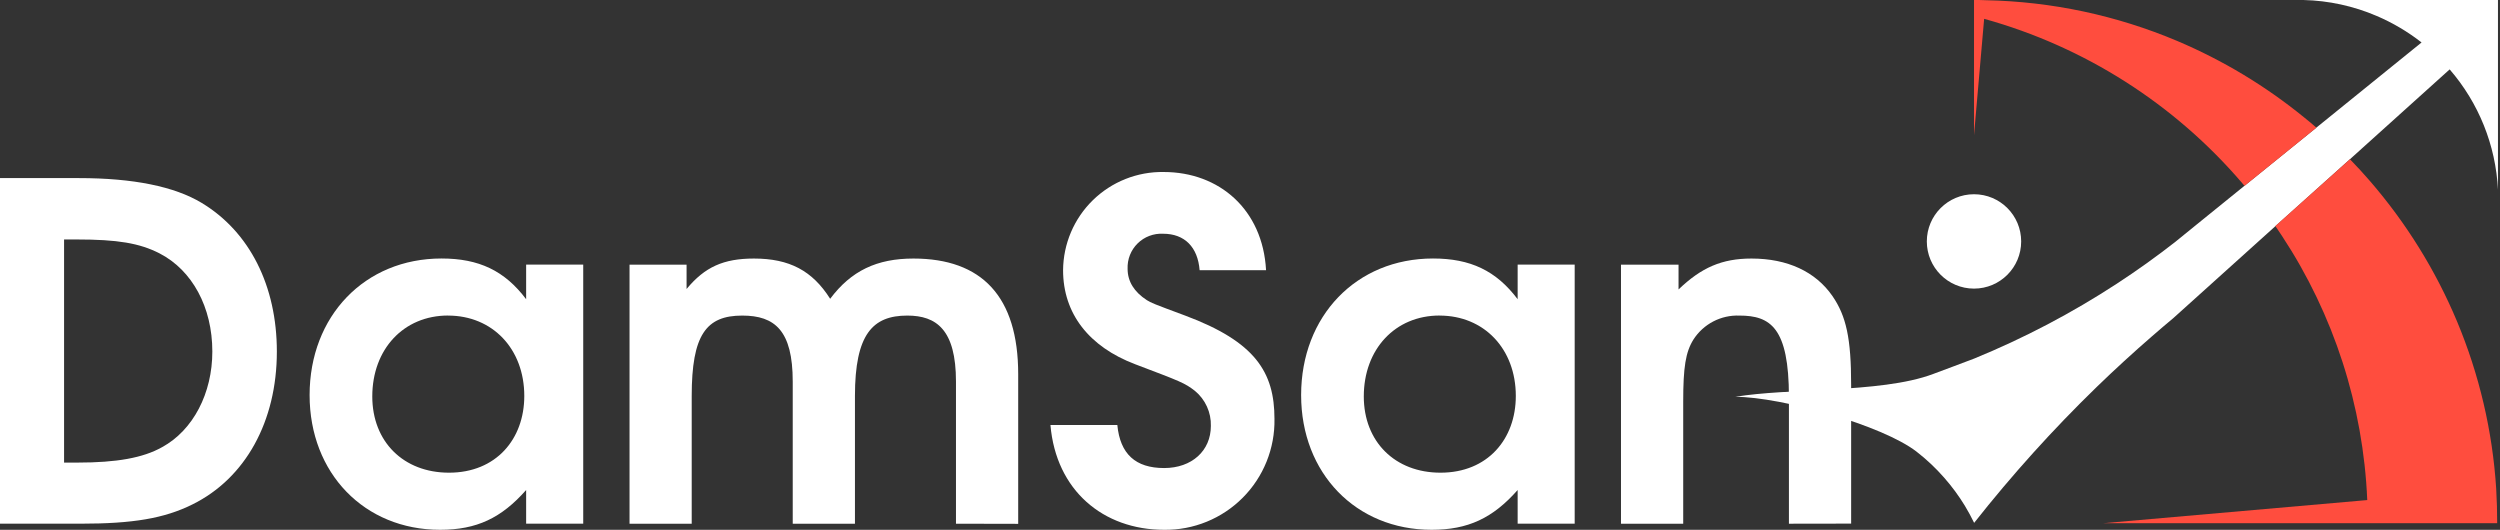 <svg width="151" height="32" viewBox="0 0 151 32" fill="none" xmlns="http://www.w3.org/2000/svg">
<rect x="0" y="0" width="151" height="32" fill="#333333" stroke="none"/>
<g clip-path="url(#clip0)">
<path d="M150.877 0V11.456C150.743 8.776 149.717 6.219 147.96 4.191L141.937 9.617L137.43 13.663L131.283 19.201C130.85 19.561 130.42 19.93 129.995 20.299C128.846 21.295 127.728 22.32 126.642 23.372C123.995 25.942 121.522 28.684 119.238 31.581C119.065 31.225 118.878 30.881 118.679 30.55C118.312 29.948 117.893 29.38 117.427 28.851C116.921 28.272 116.359 27.744 115.751 27.273C114.728 26.485 112.714 25.663 110.593 25.037C108.473 24.411 106.207 23.967 104.807 23.967C106.405 23.704 108.5 23.64 110.593 23.523C112.881 23.394 115.161 23.196 116.774 22.584C117.181 22.428 118.833 21.821 119.238 21.659C122.252 20.425 125.142 18.908 127.869 17.127C129.087 16.332 130.267 15.487 131.409 14.593L131.49 14.526L132.694 13.548L135.575 11.215L139.919 7.7L146.262 2.565C145.433 1.916 144.522 1.378 143.554 0.964C142.153 0.363 140.65 0.036 139.126 0L150.877 0Z" fill="white"/>
<path d="M139.911 7.712L135.569 11.226C135.53 11.176 135.485 11.129 135.443 11.078C131.349 6.285 125.916 2.823 119.842 1.137L119.23 8.164V0C119.467 0 119.705 0 119.945 0.014C123.916 0.093 127.836 0.927 131.495 2.47C134.256 3.638 136.838 5.192 139.162 7.086C139.422 7.29 139.665 7.496 139.911 7.712Z" fill="#FF4D3E"/>
<path d="M150.83 31.601H127.042L142.982 30.204C142.743 24.517 140.963 19.003 137.832 14.25C137.701 14.046 137.567 13.847 137.43 13.652L141.937 9.617C142.356 10.047 142.761 10.489 143.152 10.942C145.339 13.47 147.112 16.329 148.405 19.413C149.751 22.629 150.551 26.048 150.771 29.527C150.81 30.215 150.83 30.906 150.83 31.601Z" fill="#FF4D3E"/>
<path d="M119.23 17.432C120.804 17.432 122.079 16.156 122.079 14.582C122.079 13.008 120.804 11.732 119.23 11.732C117.656 11.732 116.38 13.008 116.38 14.582C116.38 16.156 117.656 17.432 119.23 17.432Z" fill="white"/>
<path d="M11.609 30.474C9.916 31.312 8.022 31.631 4.859 31.631H0V10.757H4.775C8.05 10.757 10.536 11.265 12.176 12.252C15.088 14.004 16.722 17.281 16.722 21.234C16.722 25.445 14.831 28.89 11.609 30.474ZM9.634 15.303C8.418 14.682 7.091 14.464 4.633 14.464H3.87V27.94H4.708C7.024 27.94 8.636 27.661 9.793 27.007C11.668 25.984 12.825 23.749 12.825 21.234C12.825 18.552 11.609 16.32 9.634 15.303Z" fill="white"/>
<path d="M31.779 31.631V29.597C30.282 31.293 28.787 32 26.582 32C22.006 32 18.7 28.58 18.7 23.864C18.7 19.089 22.034 15.613 26.666 15.613C28.927 15.613 30.48 16.348 31.779 18.072V15.982H35.227V31.629L31.779 31.631ZM27.063 19.058C24.378 19.058 22.486 21.092 22.486 23.945C22.486 26.686 24.378 28.55 27.119 28.55C29.971 28.55 31.667 26.516 31.667 23.917C31.667 21.067 29.745 19.061 27.063 19.061V19.058Z" fill="white"/>
<path d="M57.741 31.632V23.046C57.741 19.908 56.554 19.061 54.802 19.061C52.712 19.061 51.639 20.179 51.639 23.92V31.632H47.881V23.046C47.881 19.972 46.808 19.061 44.83 19.061C42.656 19.061 41.779 20.218 41.779 23.92V31.632H38.024V15.985H41.469V17.455C42.57 16.125 43.704 15.616 45.537 15.616C47.683 15.616 49.069 16.351 50.142 18.047C51.413 16.351 52.966 15.616 55.171 15.616C59.298 15.616 61.499 17.904 61.499 22.601V31.64L57.741 31.632Z" fill="white"/>
<path d="M70.312 32C66.638 32 63.785 29.625 63.447 25.672H67.487C67.655 27.424 68.588 28.27 70.312 28.27C71.988 28.27 73.136 27.225 73.136 25.728C73.148 25.325 73.067 24.925 72.9 24.558C72.734 24.191 72.486 23.867 72.175 23.61C71.552 23.129 71.337 23.051 68.56 21.998C65.783 20.944 64.21 18.947 64.21 16.32C64.216 15.531 64.378 14.751 64.687 14.024C64.996 13.298 65.446 12.64 66.011 12.089C66.576 11.538 67.244 11.104 67.977 10.812C68.711 10.52 69.495 10.376 70.284 10.389C73.637 10.389 76.271 12.649 76.47 16.32H72.457C72.346 14.923 71.552 14.118 70.253 14.118C69.97 14.103 69.686 14.147 69.421 14.248C69.155 14.348 68.914 14.503 68.712 14.703C68.51 14.902 68.351 15.142 68.247 15.406C68.143 15.67 68.096 15.953 68.107 16.236C68.107 16.999 68.504 17.633 69.267 18.128C69.546 18.298 69.605 18.326 71.583 19.061C75.819 20.642 76.978 22.478 76.978 25.303C76.994 26.184 76.832 27.059 76.503 27.877C76.174 28.694 75.684 29.438 75.062 30.062C74.44 30.687 73.699 31.18 72.883 31.513C72.067 31.846 71.193 32.012 70.312 32Z" fill="white"/>
<path d="M91.666 31.631V29.597C90.169 31.293 88.671 32 86.469 32C81.893 32 78.588 28.58 78.588 23.864C78.588 19.089 81.921 15.613 86.553 15.613C88.814 15.613 90.367 16.348 91.666 18.072V15.982H95.111V31.629L91.666 31.631ZM86.95 19.058C84.265 19.058 82.373 21.092 82.373 23.945C82.373 26.686 84.265 28.55 87.006 28.55C89.859 28.55 91.555 26.516 91.555 23.917C91.555 21.067 89.632 19.061 86.95 19.061V19.058Z" fill="white"/>
<path d="M108.051 31.632V23.976C108.051 19.785 106.933 19.061 105.055 19.061C104.509 19.041 103.966 19.163 103.48 19.416C102.995 19.669 102.584 20.043 102.287 20.503C101.809 21.266 101.666 22.179 101.666 24.258V31.632H97.908V15.985H101.384V17.483C102.767 16.155 104.01 15.616 105.79 15.616C107.967 15.616 109.66 16.41 110.677 17.877C111.515 19.092 111.809 20.447 111.809 23.244V31.626L108.051 31.632Z" fill="white"/>
</g>
<defs>
<clipPath id="clip0">
<rect width="150.869" height="32" fill="white"/>
</clipPath>
</defs>
</svg>
